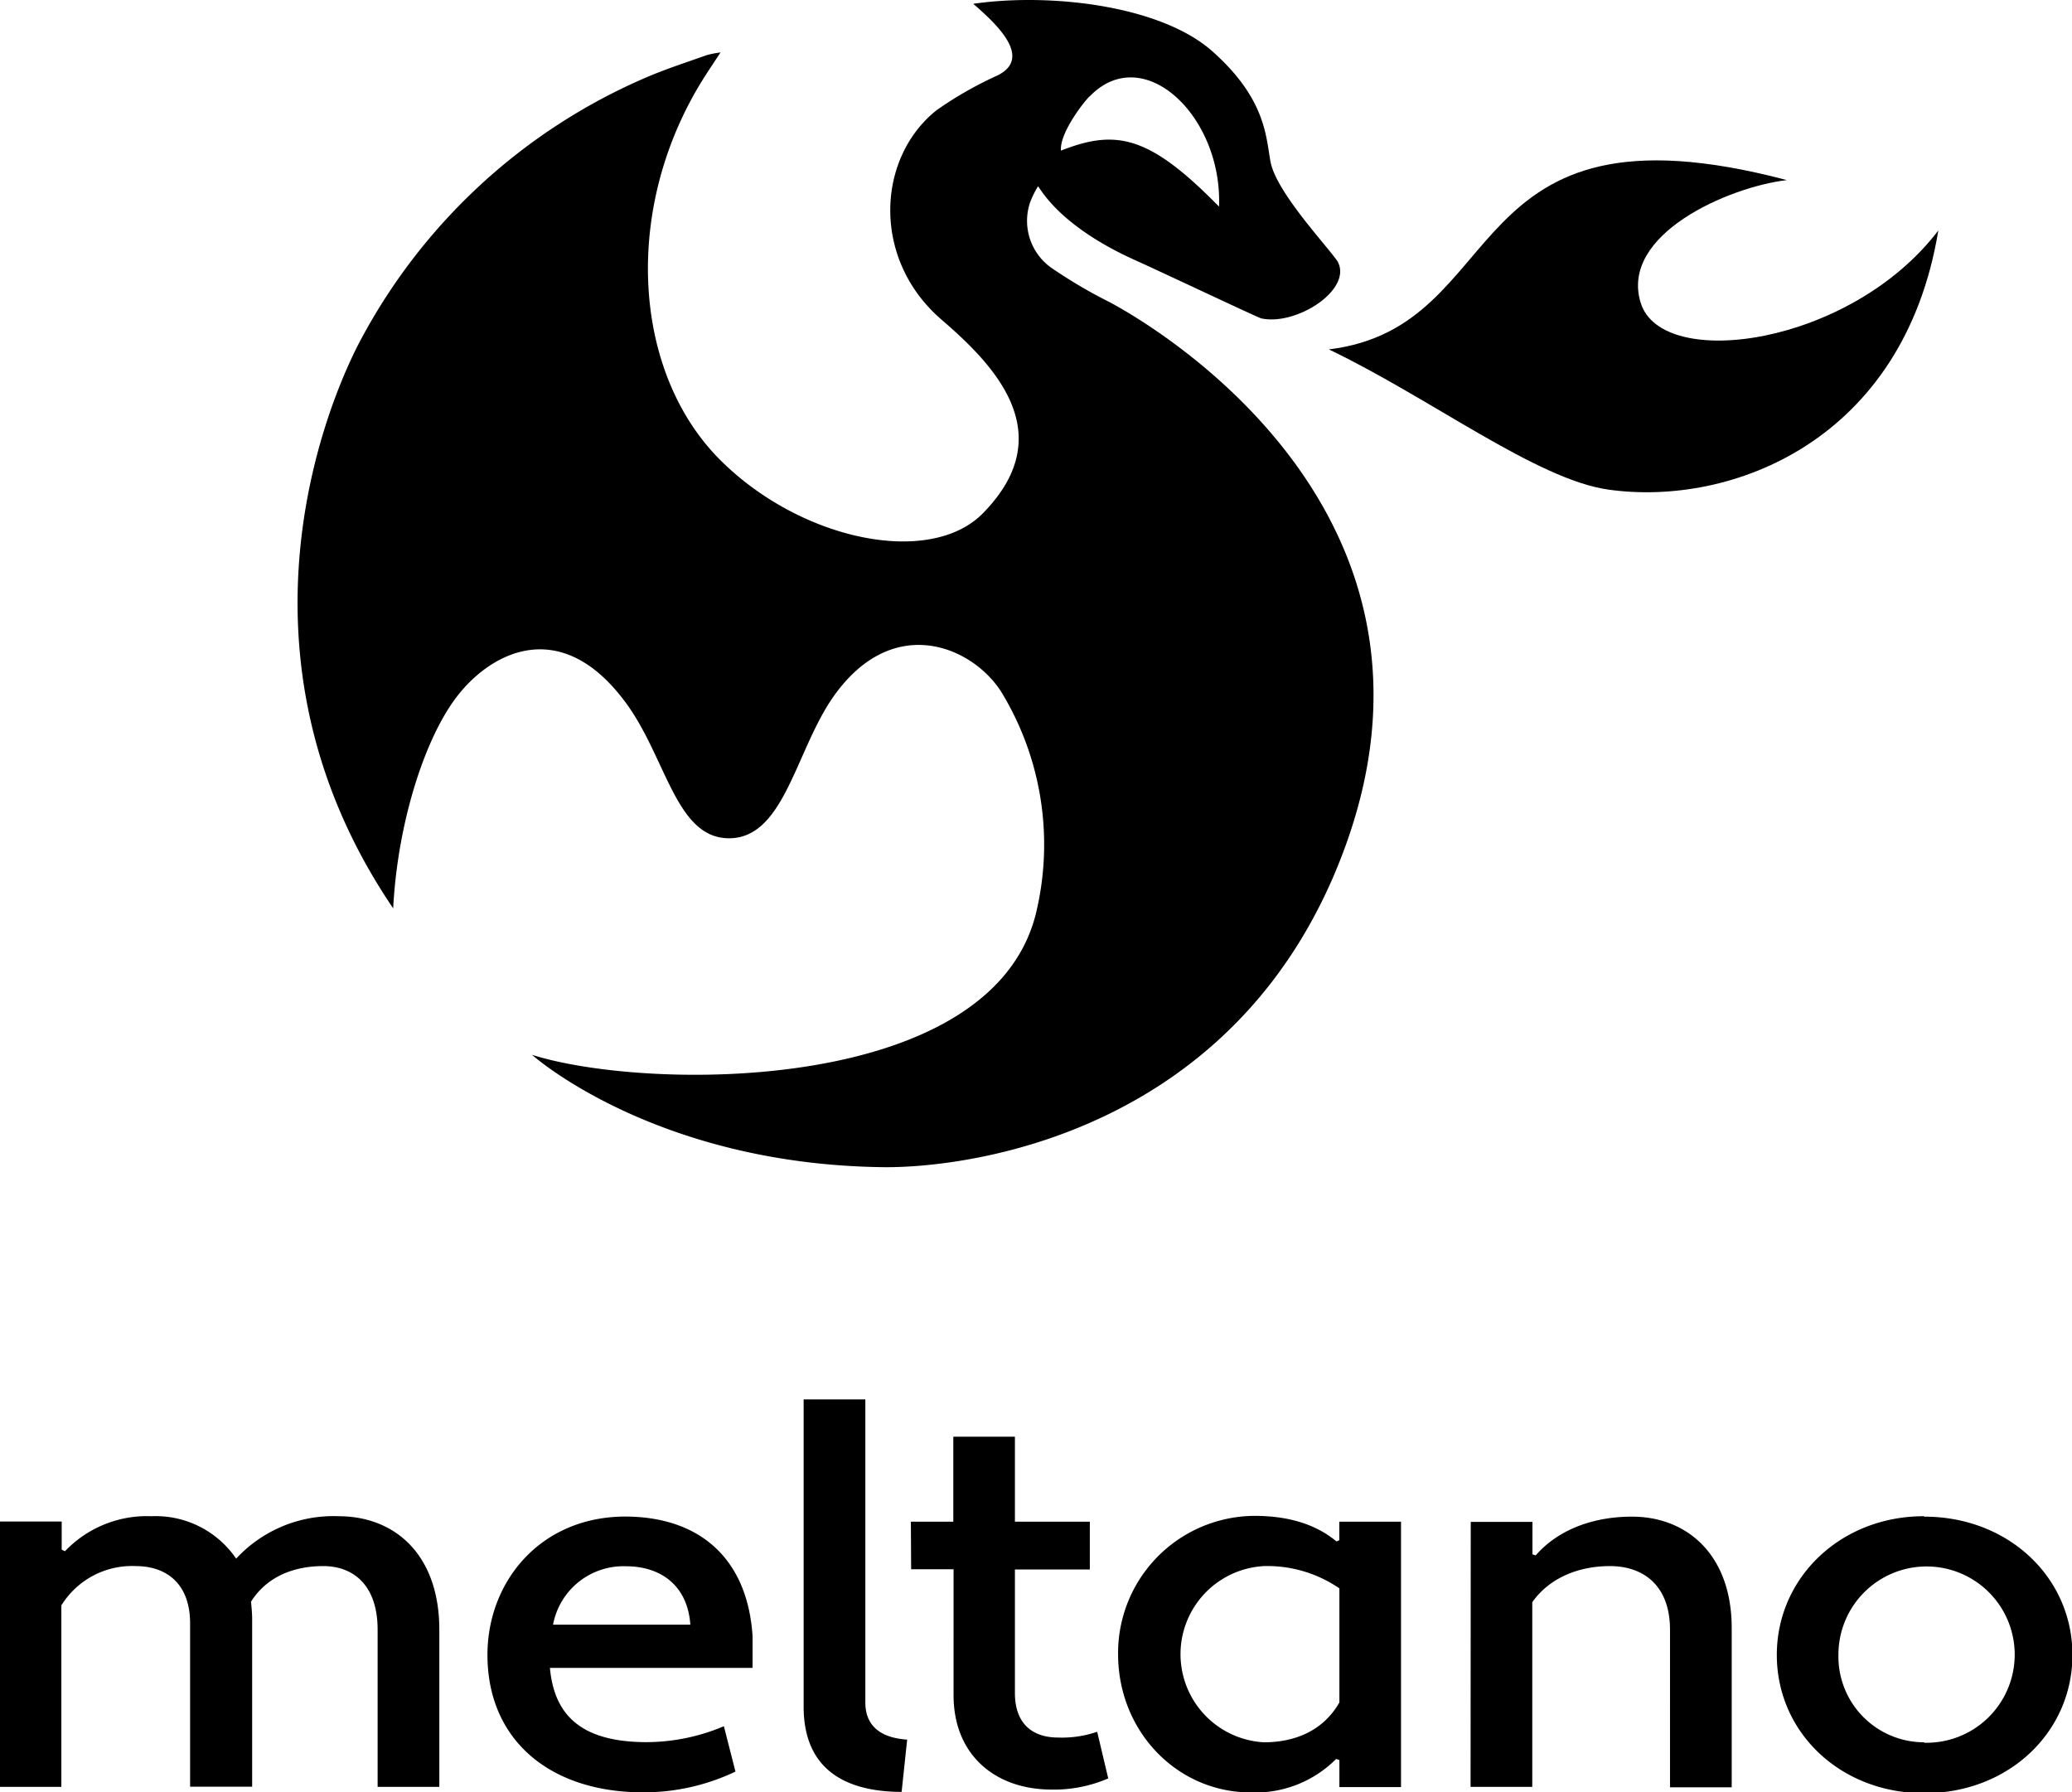 <svg xmlns="http://www.w3.org/2000/svg" viewBox="0 0 239.78 207.39"><g id="Layer_2" data-name="Layer 2"><g id="Layer_2-2" data-name="Layer 2"><path d="M50.84,206.77H43.7V188.59c0-5.16-2.8-7.37-6.3-7.37-3.32,0-6.5,1.17-8.35,4.12.06.67.13,1.35.13,2v19.41H22V187.86c0-4.67-2.8-6.64-6.3-6.64a9.62,9.62,0,0,0-8.6,4.55v21H0V176.06H7.14v3.26l.38.18a13.1,13.1,0,0,1,10-4.05,11.28,11.28,0,0,1,9.81,4.91,15.32,15.32,0,0,1,11.85-4.91c6.5,0,11.66,4.42,11.66,13.14Zm36.25-17.44V193H63.64c.51,5.71,3.89,8.47,10.77,8.59a23.06,23.06,0,0,0,9.36-1.84L85.11,205a24.68,24.68,0,0,1-10.7,2.4c-10.71,0-18-6-18-15.91,0-8.42,6.05-15.91,15.8-16C80.91,175.45,86.51,180.3,87.09,189.33ZM64,188H79.89c-.32-4.55-3.44-6.76-7.46-6.76A8.29,8.29,0,0,0,64,188Zm40.34,19.35C96.91,207.33,93,204,93,197.5V161.93h7.14V197c0,2.82,1.91,4.11,4.84,4.3Zm1.07-31.27h4.91v-9.83h7.13v9.83h8.67v5.53h-8.67V195.9c0,3.63,2.1,5.16,5,5.16a12.48,12.48,0,0,0,4.52-.67l1.28,5.4a15.8,15.8,0,0,1-6.56,1.29c-6.44,0-11.34-3.93-11.34-10.93V181.59h-4.91Zm49.26,2.28.32-.13v-2.15h7.14v30.71H155v-3.13l-.38-.12a13.18,13.18,0,0,1-9.88,3.87c-8.53,0-15.35-7.07-15.35-16a15.87,15.87,0,0,1,16-16C149.6,175.45,152.53,176.61,154.63,178.34ZM155,197V183.8a14.73,14.73,0,0,0-8.73-2.58,10.21,10.21,0,0,0,0,20.39C149.79,201.61,153.1,200.32,155,197Zm15.2-20.89h7.14v3.75l.38.12c2.29-2.64,6.11-4.48,11.15-4.48,6.31,0,11.53,4.36,11.53,12.9v18.42h-7.14V188.59c0-5.16-3.12-7.37-6.94-7.37-3.63,0-7,1.35-9,4.18v21.37h-7.14Zm52.49-.61c9.75,0,17.14,7.06,17.14,16s-7.39,16-17.14,16-17.07-7.07-17.07-16S213,175.45,222.64,175.45Zm0,26.16a10.2,10.2,0,1,0-9.94-10.19A9.92,9.92,0,0,0,222.64,201.61Z"/><path d="M224.31,26.67C214.16,40,192.34,43,189.87,35.05s10.23-13.43,16.91-14.21c-38.63-10.21-31.63,17-53,19.59,11.81,5.66,24.06,15.08,32.38,16.23C200.39,58.65,220.31,51,224.31,26.67Z"/><path d="M128.48,35a57.13,57.13,0,0,1-6.61-3.87,6.66,6.66,0,0,1-2.65-7.75,11.76,11.76,0,0,1,.9-1.82c.33.3,2.4,4.56,11.23,8.54,3.06,1.37,14.21,6.65,14.6,6.74,4.05.9,10.65-3.34,8.83-6.61-1.29-1.87-7.07-8-7.74-11.47-.55-2.83-.47-7.23-6.69-12.78C134.41.65,121.61-.86,112.63.44c2.57,2.24,7,6.25,2.76,8.31a43,43,0,0,0-7,4c-6.9,5.47-7.6,17.21.58,24.25,6.23,5.36,13.76,13.24,4.78,22.39-6.18,6.28-21.16,3.11-30.45-6.21C73,42.84,71.92,23.36,82,8.17l1.38-2.1a11.1,11.1,0,0,0-1.56.3C79.42,7.22,77,8,74.69,9A67.69,67.69,0,0,0,41.86,39.11c-3.53,6.5-16.63,36.14,3.64,66C46,95.45,49,85.93,52.58,81c3.81-5.28,12-10,19.6,0,4.91,6.38,5.92,16,12.19,16S92,87.29,96.18,81c6.91-10.27,16.31-6.26,19.69-.94a33.91,33.91,0,0,1,4.16,25c-4.54,21.64-45,21.27-58.46,17,0,0,14.15,12.69,40.68,13,9.46.1,40.87-3.64,53.2-36.48C170.05,59.72,134.62,38.3,128.48,35Zm-2.41-23.81c6.2-6.49,15.41,2.22,15,12.72-8.06-8.23-11.9-9-18.29-6.48C122.6,15.52,125.17,12.09,126.07,11.16Z"/></g></g></svg>